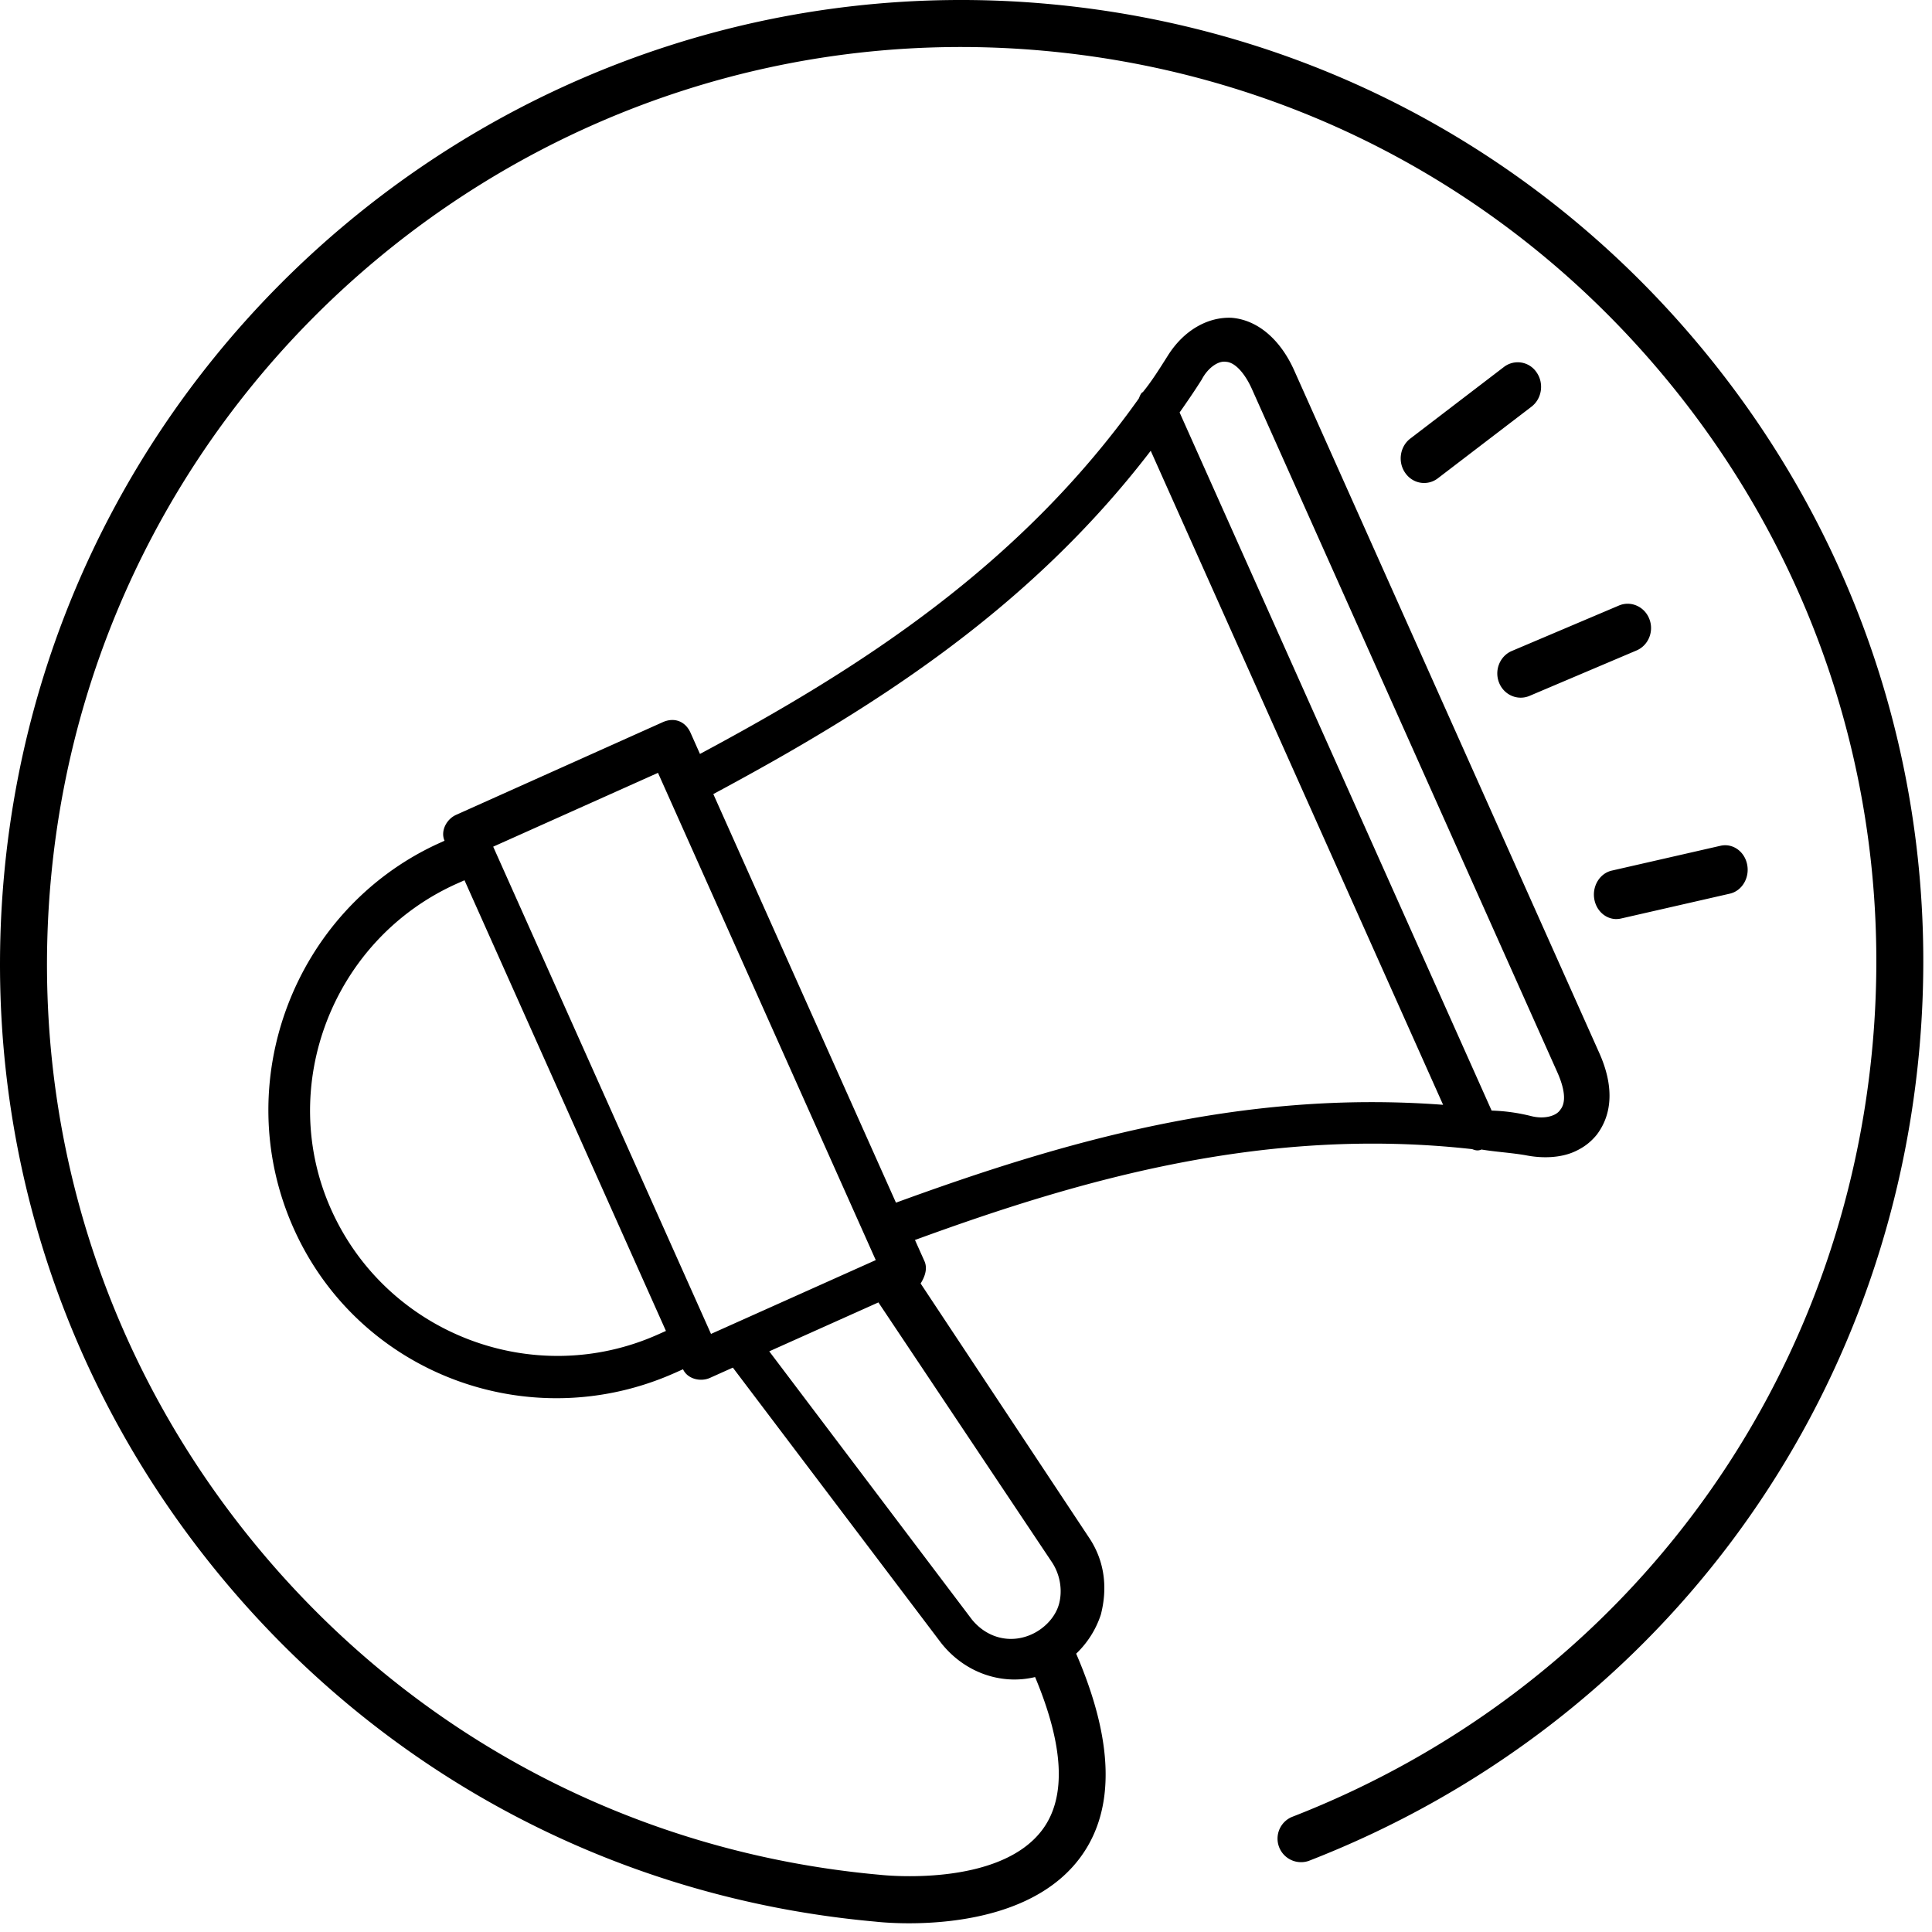 <svg xmlns="http://www.w3.org/2000/svg" viewBox="0 0 80 80">
    <path d="M63.627 15.42a.938.938 0 0 0-1.352-.225L58.4 18.158c-.434.33-.53.968-.214 1.422.189.275.484.42.783.42a.931.931 0 0 0 .57-.195l3.874-2.963c.434-.33.53-.968.214-1.422M66.93 38.056a.889.889 0 0 0 .192-.022l4.505-1.029c.504-.114.826-.653.72-1.2-.106-.55-.599-.897-1.102-.784L66.74 36.05c-.503.116-.825.653-.72 1.2.092.48.48.807.91.807M62.968 28.889a.924.924 0 0 0 .366-.074l4.43-1.88c.496-.21.733-.796.53-1.309-.202-.515-.772-.762-1.262-.55l-4.43 1.879c-.495.21-.732.796-.53 1.31.153.389.515.624.896.624"/>
    <path d="M40.248 67.065l-8.395-11.109 4.52-2.026 7.205 10.787c.33.519.417 1.147.278 1.684-.14.54-.59 1.028-1.144 1.277-.874.391-1.835.155-2.464-.613zm-10.807-11.83l-.036-.081-.073-.165v.001l-8.91-19.931 6.824-3.057 9.017 20.176-6.822 3.057zm-2.182.017c-5.156 2.31-11.242-.014-13.55-5.177-2.27-5.081.053-11.175 5.209-13.485l.316-.14 8.341 18.661-.316.141zm20.39-36.586l12.107 27.082C51.38 45.115 43.973 47.291 37.1 49.8l-7.563-16.919c6.447-3.463 13.002-7.542 18.112-14.215zm2.112-2.949c.255-.494.696-.788 1.001-.736.388.018.798.5 1.081 1.136L64.481 44.39c.32.714.375 1.263.127 1.563-.169.266-.678.401-1.217.259a7.63 7.63 0 0 0-1.626-.225L48.845 17.08c.29-.416.58-.832.916-1.363zm20.61-1.413C63.552 6.133 53.963 1.11 43.369.16 21.493-1.797 2.12 14.422.162 36.314-.785 46.92 2.448 57.26 9.268 65.43c6.82 8.17 16.41 13.192 26.975 14.14.071.008.61.069 1.4.069 1.932 0 5.359-.364 7.102-2.743 1.446-1.973 1.375-4.81-.183-8.421a3.92 3.92 0 0 0 1.02-1.612c.28-1.078.172-2.172-.449-3.135l-7.012-10.582c.167-.264.3-.61.158-.926l-.392-.875c6.956-2.544 14.554-4.712 23.071-3.762.117.043.229.086.386.016.62.102 1.201.13 1.82.235.732.148 1.475.103 2.029-.145.397-.178.677-.4.925-.702.66-.87.709-2.034.106-3.383l-12.636-28.27c-.569-1.27-1.506-2.088-2.59-2.175-.97-.042-1.968.501-2.636 1.56-.335.53-.667 1.062-1.037 1.515-.08.035-.122.151-.168.265-4.966 6.991-11.643 11.223-18.173 14.72l-.39-.876c-.214-.478-.672-.653-1.149-.44l-8.562 3.84c-.397.179-.653.673-.475 1.07l-.315.143c-5.916 2.747-8.633 9.872-5.934 15.908 2.697 6.034 9.78 8.676 15.808 5.975l.316-.141c.178.397.716.535 1.113.358l.95-.426 8.615 11.39c.96 1.226 2.478 1.767 3.9 1.423 1.185 2.828 1.303 4.951.319 6.298-1.784 2.44-6.659 1.9-6.736 1.891-10.075-.902-19.197-5.68-25.684-13.451C4.273 56.41 1.197 46.575 2.1 36.487 3.962 15.663 22.407.232 43.195 2.1c10.077.903 19.198 5.68 25.684 13.452 6.488 7.772 9.563 17.607 8.662 27.695C76.247 57.723 67.03 69.983 53.485 75.24a.975.975 0 0 0 .703 1.817c14.239-5.528 23.93-18.415 25.29-33.635.947-10.606-2.286-20.947-9.106-29.117z"/>
</svg>
